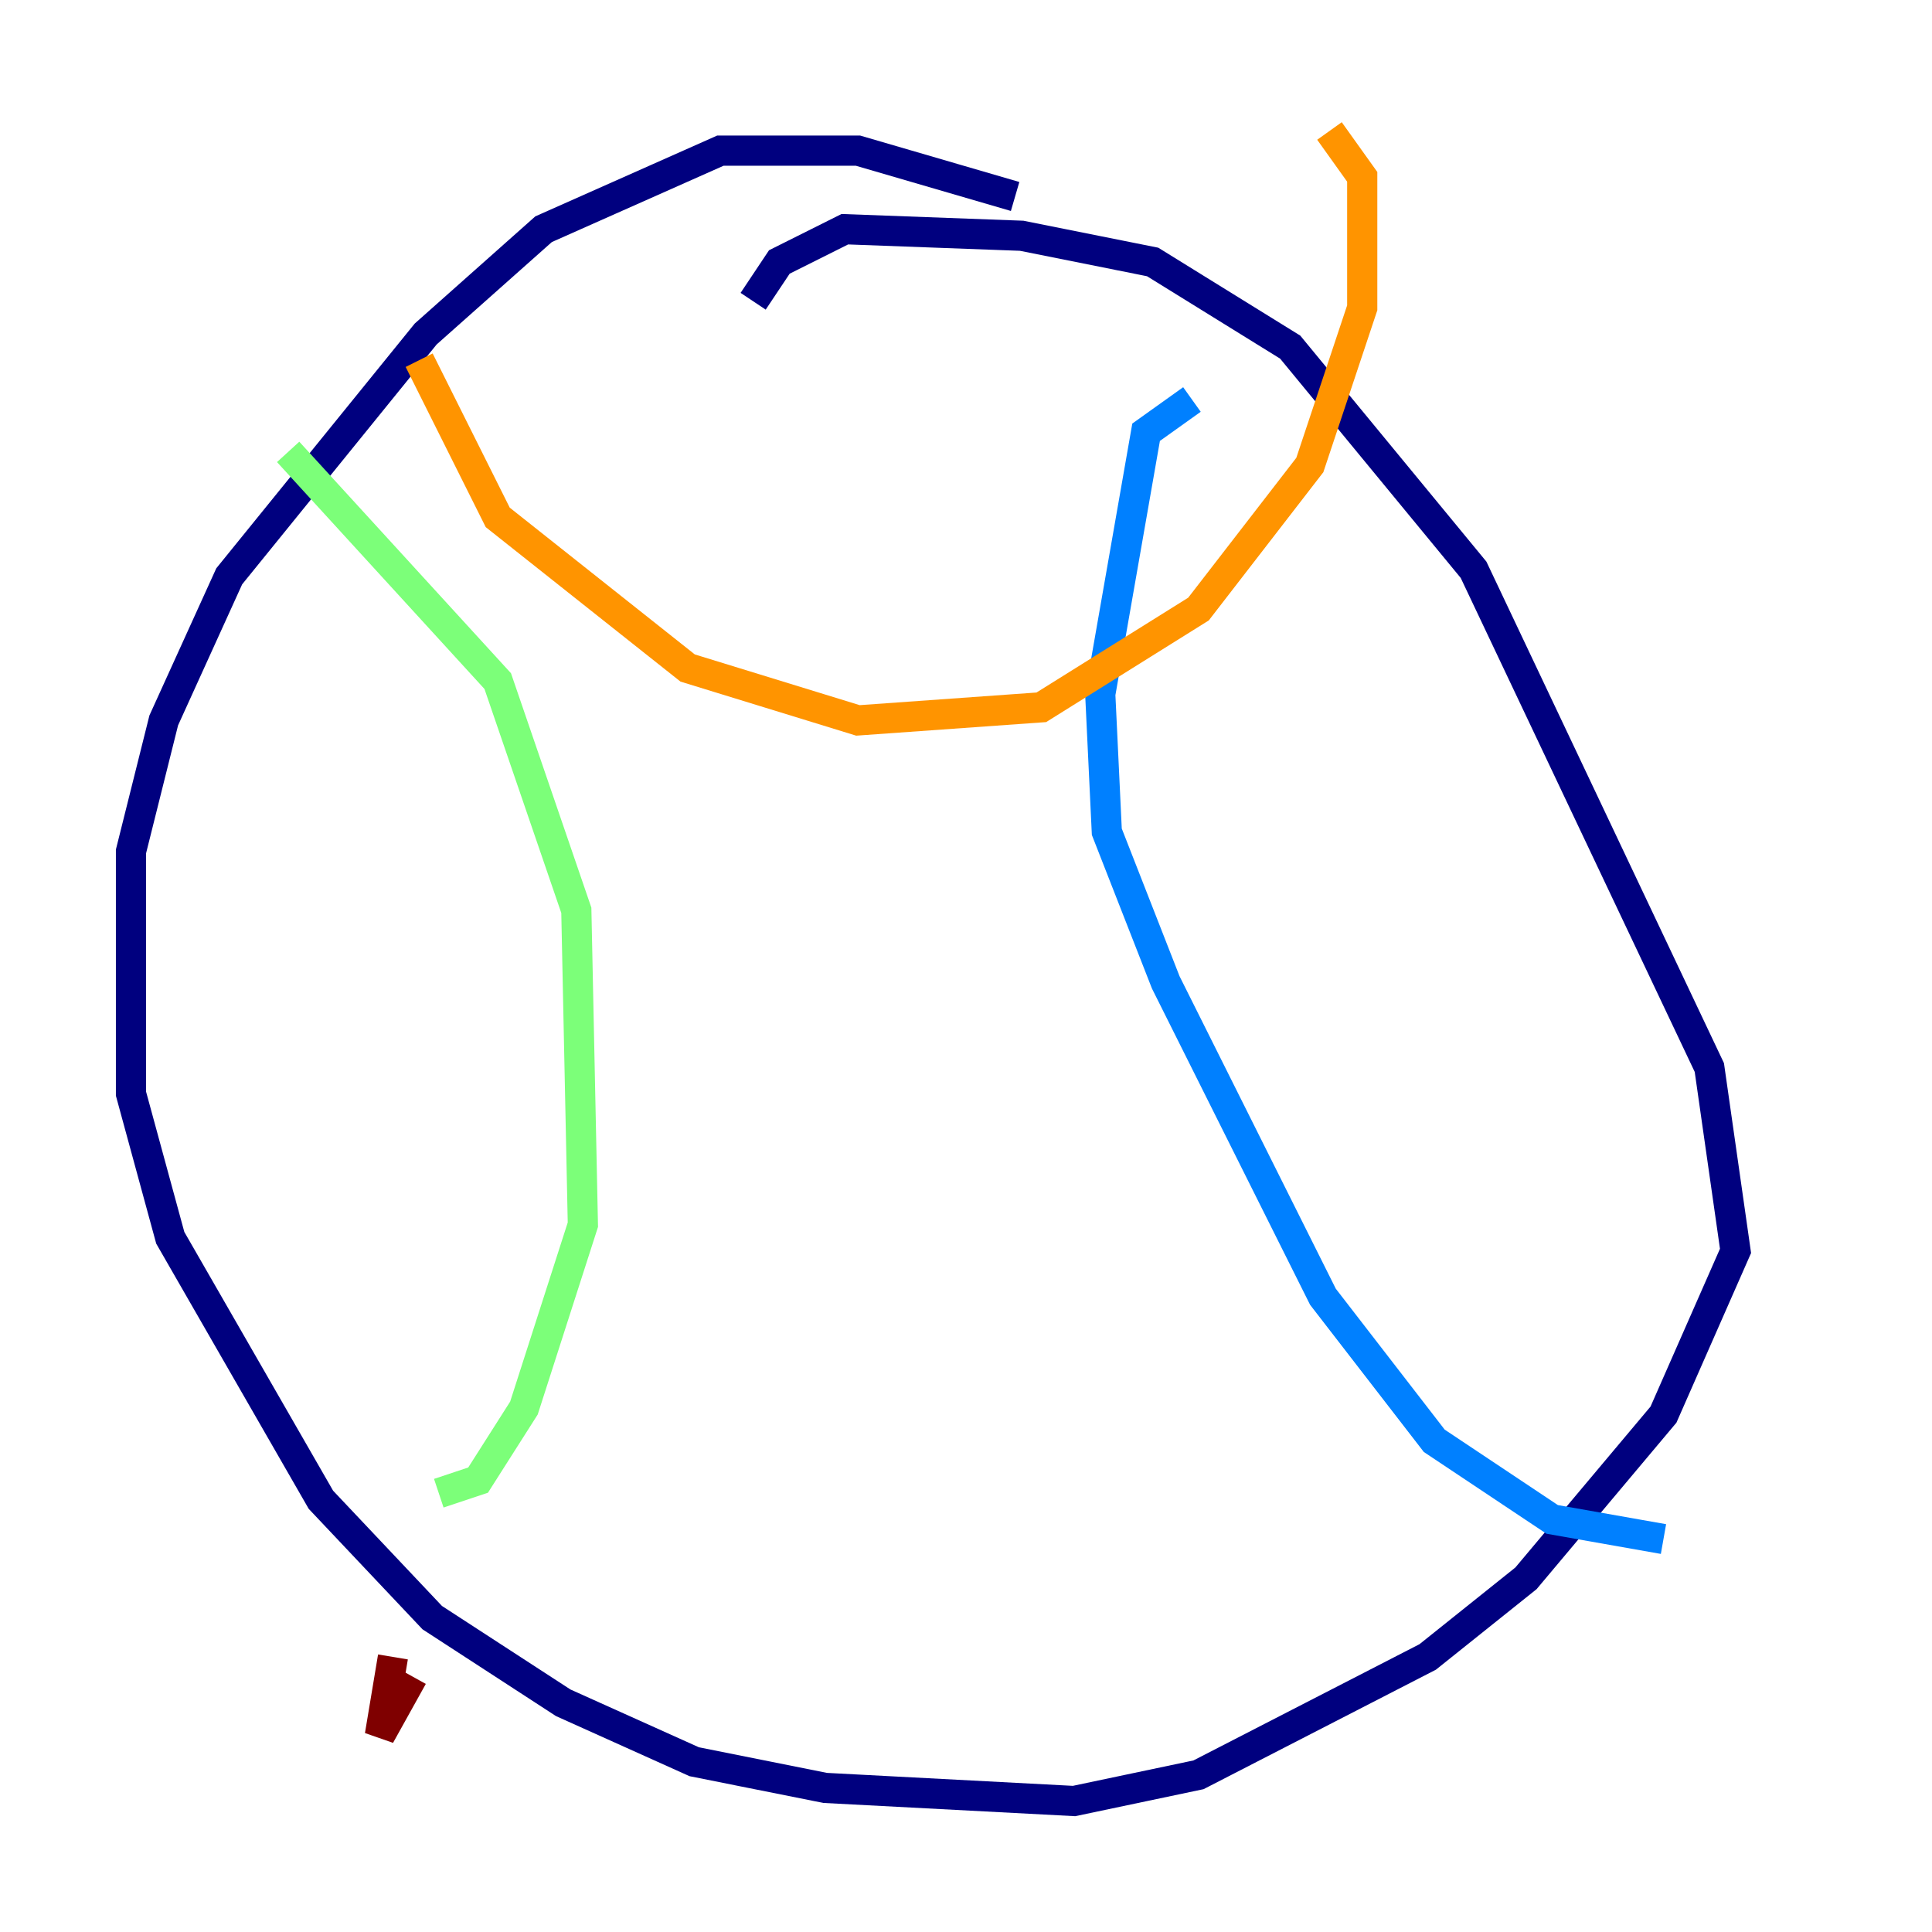 <?xml version="1.0" encoding="utf-8" ?>
<svg baseProfile="tiny" height="128" version="1.2" viewBox="0,0,128,128" width="128" xmlns="http://www.w3.org/2000/svg" xmlns:ev="http://www.w3.org/2001/xml-events" xmlns:xlink="http://www.w3.org/1999/xlink"><defs /><polyline fill="none" points="67.254,13.017 56.841,9.98 47.729,9.98 36.014,15.186 28.203,22.129 15.186,38.183 10.848,47.729 8.678,56.407 8.678,72.461 11.281,82.007 21.261,99.363 28.637,107.173 37.315,112.814 45.993,116.719 54.671,118.454 71.159,119.322 79.403,117.586 94.59,109.776 101.098,104.57 110.21,93.722 114.983,82.875 113.248,70.725 97.627,37.749 85.478,22.997 76.366,17.356 67.688,15.62 55.973,15.186 51.634,17.356 49.898,19.959" stroke="#00007f" stroke-width="2" /><polyline fill="none" points="78.969,26.468 75.932,28.637 72.895,45.993 73.329,55.105 77.234,65.085 87.647,85.912 95.024,95.458 102.834,100.664 110.21,101.966" stroke="#0080ff" stroke-width="2" /><polyline fill="none" points="19.091,29.939 32.976,45.125 38.183,60.312 38.617,81.139 34.712,93.288 31.675,98.061 29.071,98.929" stroke="#7cff79" stroke-width="2" /><polyline fill="none" points="27.77,23.864 32.976,34.278 45.559,44.258 56.841,47.729 68.99,46.861 79.403,40.352 86.78,30.807 90.251,20.393 90.251,11.715 88.081,8.678" stroke="#ff9400" stroke-width="2" /><polyline fill="none" points="26.034,109.776 25.166,114.983 27.336,111.078" stroke="#7f0000" stroke-width="2" /></svg>